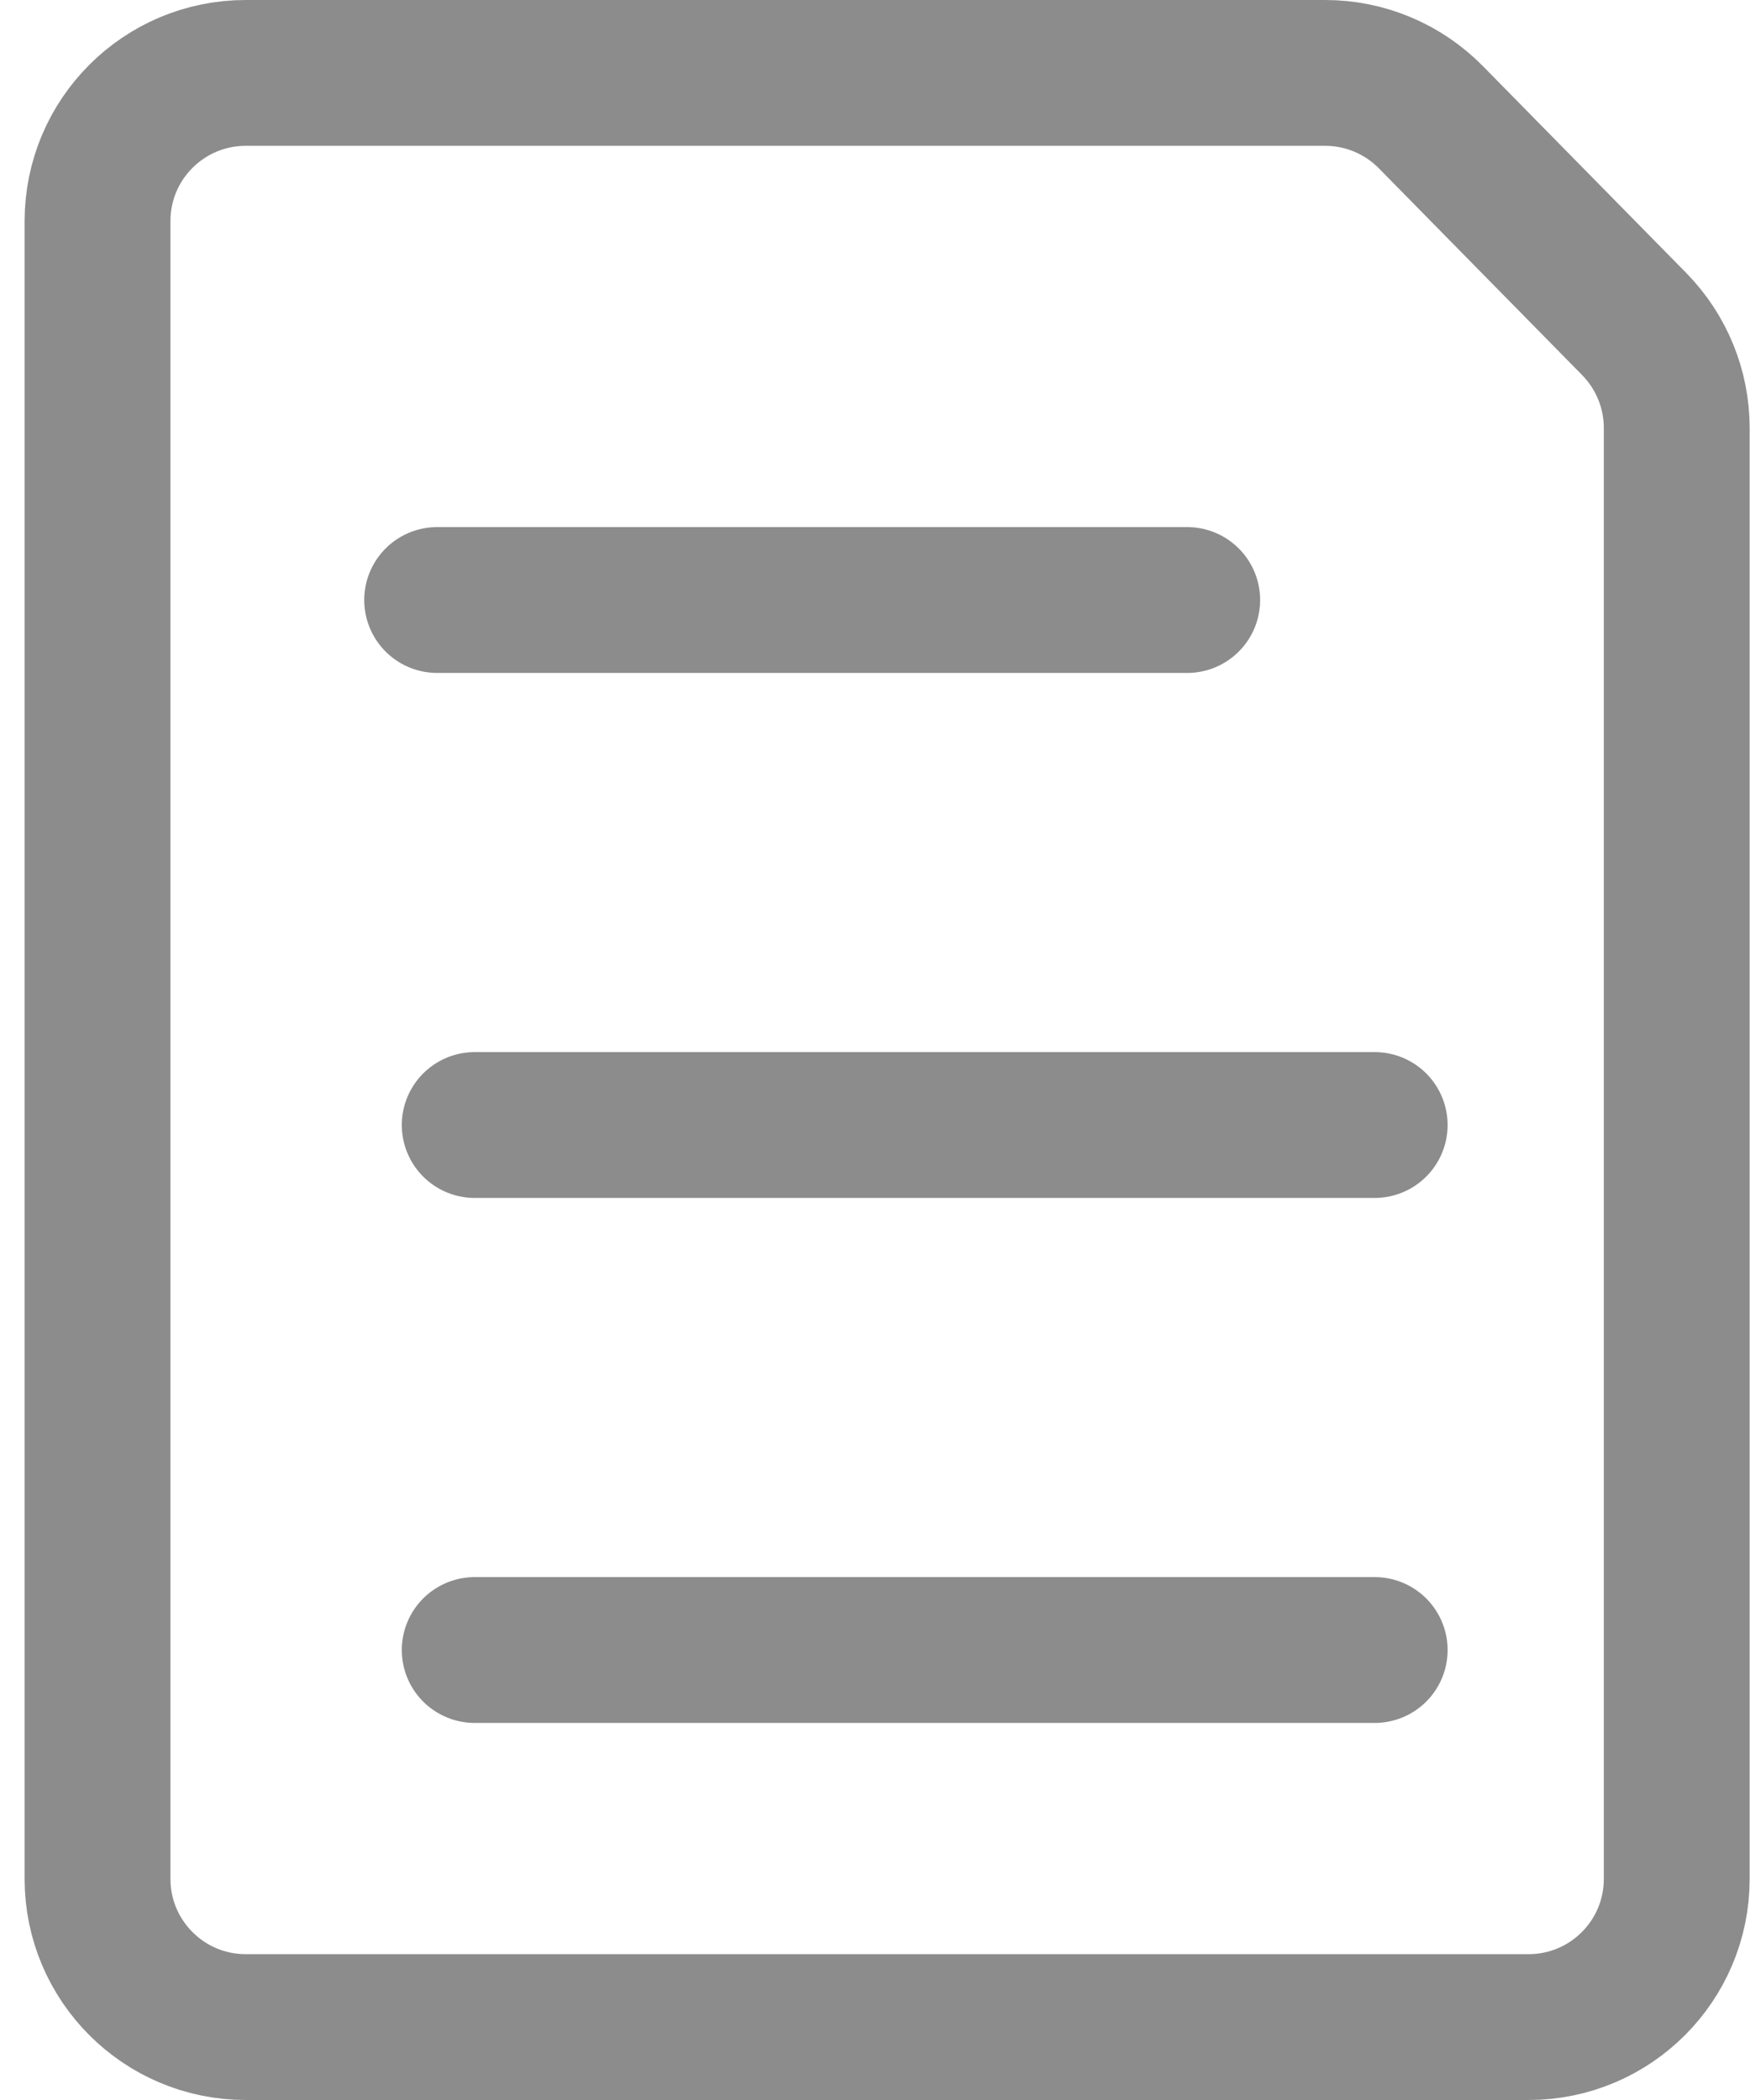 <svg width="15" height="18" viewBox="0 0 15 18" fill="none" xmlns="http://www.w3.org/2000/svg">
<g id="Group 427319872">
<path id="Rectangle 34624749" d="M0.836 1.895C0.836 1.193 1.405 0.625 2.106 0.625H11.359C11.7 0.625 12.026 0.762 12.265 1.005L13.13 1.885L14.008 2.778C14.241 3.016 14.372 3.335 14.372 3.668V16.105C14.372 16.806 13.804 17.375 13.102 17.375H2.106C1.405 17.375 0.836 16.806 0.836 16.105V1.895Z" stroke="#8C8C8C" stroke-width="1.25" stroke-linecap="round" stroke-linejoin="round"/>
<path id="Vector 958" d="M3.747 5.143H10.176" stroke="#8C8C8C" stroke-width="1.25" stroke-linecap="round" stroke-linejoin="round"/>
<path id="Vector 959" d="M4.069 9.643H11.783" stroke="#8C8C8C" stroke-width="1.25" stroke-linecap="round" stroke-linejoin="round"/>
<path id="Vector 960" d="M4.069 14.143H11.783" stroke="#8C8C8C" stroke-width="1.25" stroke-linecap="round" stroke-linejoin="round"/>
</g>
</svg>
